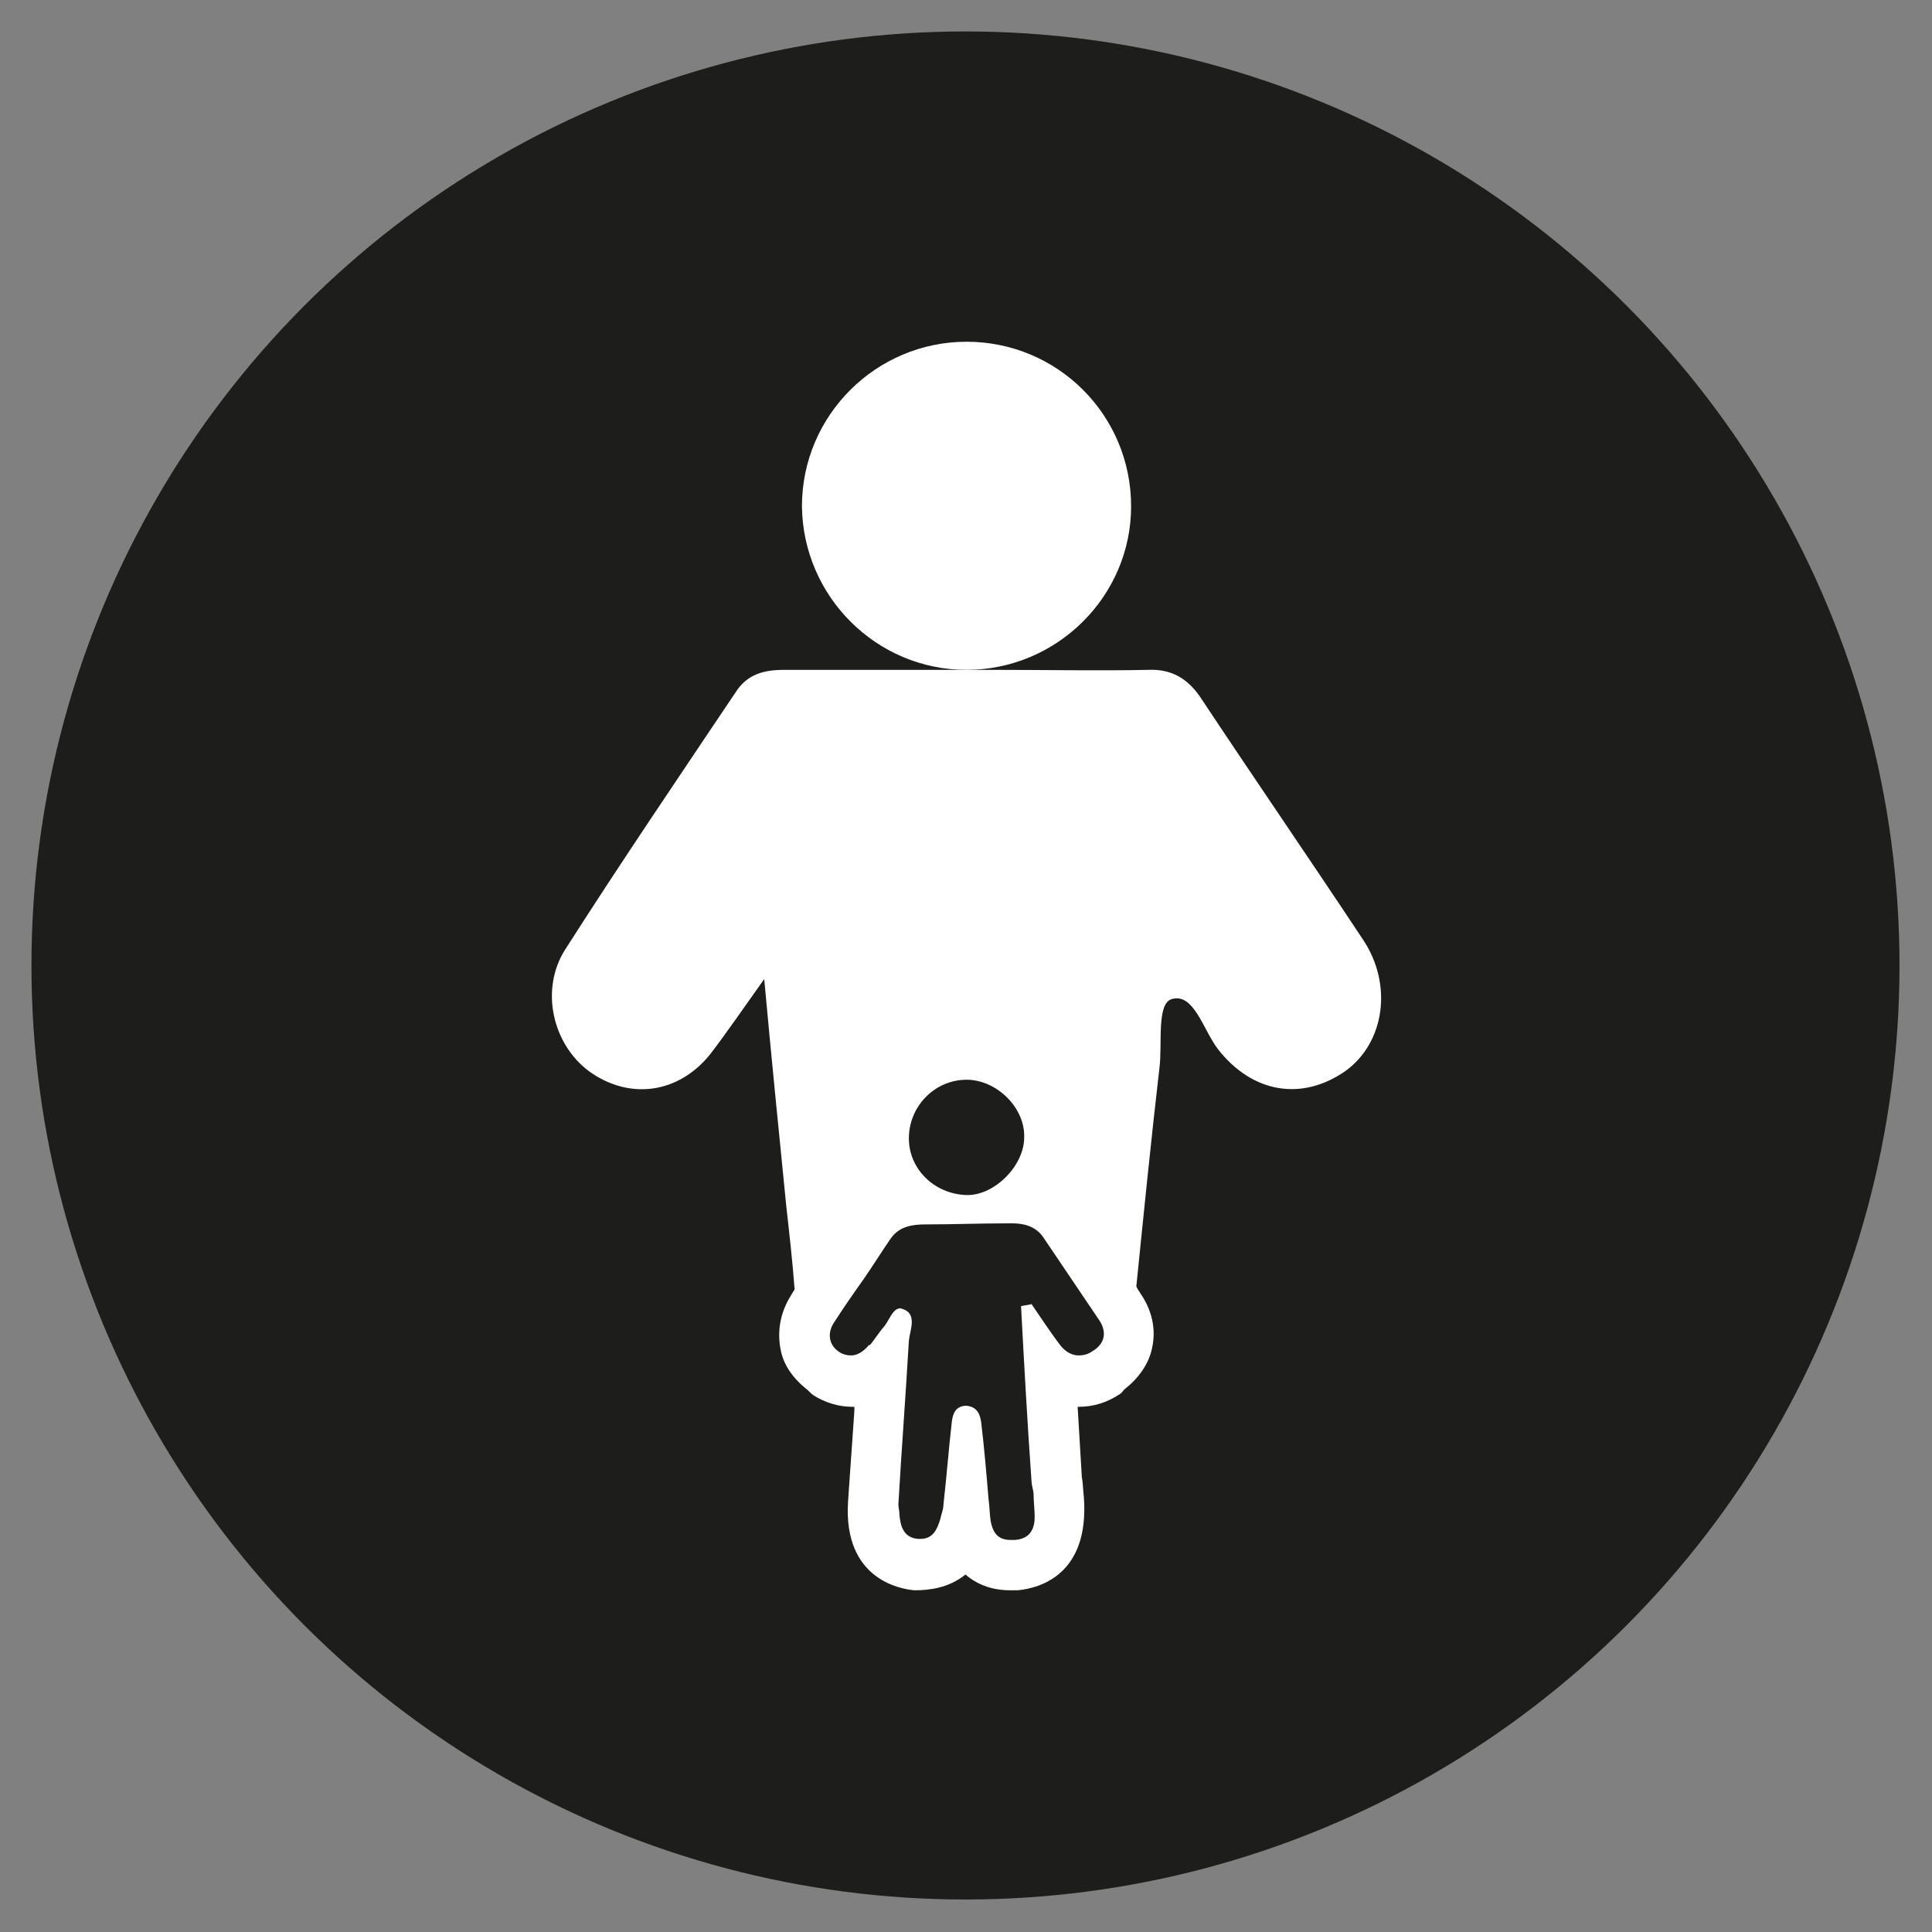 <?xml version="1.0" encoding="utf-8"?>
<!-- Generator: Adobe Illustrator 26.0.1, SVG Export Plug-In . SVG Version: 6.00 Build 0)  -->
<svg version="1.1" id="Layer_1" xmlns="http://www.w3.org/2000/svg" xmlns:xlink="http://www.w3.org/1999/xlink" x="0px" y="0px"
	 viewBox="0 0 18.43 18.43" style="enable-background:new 0 0 18.43 18.43;" xml:space="preserve">
<rect x="0" y="0" width="18.43" height="18.43" fill="#808080" stroke="none"/>
<style type="text/css">
	.st0{fill:#1D1D1B;}
	.st1{fill:#FFFFFF;}
	.st2{fill:#C6C6C6;}
	.st3{fill:none;}
	.st4{fill:#FFFFFF;stroke:#1D1D1B;stroke-width:0.05;stroke-miterlimit:10;}
	.st5{fill:none;stroke:#1D1D1B;stroke-width:0.2;stroke-miterlimit:10;}
	.st6{fill:#1D1D1B;stroke:#1D1D1B;stroke-width:0.05;stroke-linejoin:round;stroke-miterlimit:10;}
	.st7{fill:#C6C6C6;stroke:#C6C6C6;stroke-width:0.05;stroke-linejoin:round;stroke-miterlimit:10;}
	.st8{fill:#B2B2B2;}
</style>
<g>
	<circle class="st0" cx="9.21" cy="9.21" r="8.91"/>
	<g>
		<path class="st3" d="M10.2,12.18c-0.09-0.13-0.17-0.25-0.26-0.38c-0.07-0.1-0.18-0.13-0.29-0.13c-0.02,0-0.04,0-0.06,0
			c-0.26,0-0.51,0-0.77,0.01c-0.13,0-0.25,0.02-0.33,0.13c-0.09,0.13-0.17,0.26-0.26,0.39c-0.09,0.14-0.19,0.27-0.28,0.41
			c-0.06,0.1-0.06,0.22,0.05,0.29c0.04,0.02,0.08,0.03,0.11,0.03c0.06,0,0.12-0.04,0.17-0.1c0,0,0,0,0.01,0
			c0.04-0.05,0.07-0.11,0.12-0.16c0.06-0.06,0.09-0.19,0.17-0.19c0.01,0,0.02,0,0.03,0.01c0.13,0.05,0.06,0.19,0.05,0.3
			c-0.03,0.52-0.07,1.04-0.1,1.56c0,0.04,0.01,0.07,0.01,0.1c0.01,0.11,0.03,0.22,0.18,0.23c0.01,0,0.02,0,0.02,0
			c0.13,0,0.17-0.09,0.19-0.19c0.01-0.05,0.03-0.09,0.03-0.14c0.03-0.26,0.05-0.53,0.08-0.79c0.01-0.08,0.04-0.15,0.14-0.15
			c0,0,0,0,0,0c0.1,0,0.13,0.07,0.14,0.16c0.03,0.24,0.05,0.48,0.07,0.73c0.01,0.07,0.01,0.14,0.02,0.21
			c0.02,0.1,0.06,0.18,0.19,0.18c0.01,0,0.02,0,0.04,0c0.15-0.02,0.19-0.11,0.19-0.22c0-0.07,0-0.14-0.01-0.21
			c0-0.04-0.02-0.09-0.02-0.13c-0.03-0.56-0.06-1.11-0.1-1.67c0.03-0.01,0.07-0.01,0.1-0.02c0.09,0.13,0.18,0.27,0.28,0.4
			c0,0,0,0,0,0c0.05,0.06,0.1,0.09,0.17,0.09c0.04,0,0.08-0.01,0.13-0.04c0.11-0.07,0.13-0.17,0.06-0.29
			C10.39,12.46,10.29,12.32,10.2,12.18z"/>
		<path class="st1" d="M9.22,6.39c0.86,0,1.57-0.7,1.57-1.56c0-0.87-0.7-1.57-1.57-1.57c-0.86,0-1.57,0.7-1.57,1.57
			C7.66,5.69,8.36,6.39,9.22,6.39z"/>
		<path class="st1" d="M13,8.96c-0.51-0.77-1.04-1.54-1.55-2.31c-0.13-0.19-0.29-0.27-0.5-0.26c-0.47,0.01-0.94,0-1.47,0l-0.53,0
			c-0.52,0-1,0-1.47,0c-0.19,0-0.35,0.04-0.46,0.21c-0.55,0.82-1.1,1.63-1.63,2.46c-0.24,0.38-0.12,0.9,0.23,1.16
			c0.39,0.28,0.86,0.21,1.16-0.17c0.16-0.21,0.31-0.43,0.51-0.71C7.36,10.1,7.43,10.8,7.5,11.5c0.03,0.27,0.06,0.53,0.08,0.8
			c-0.01,0.02-0.02,0.03-0.03,0.05c-0.11,0.17-0.14,0.36-0.1,0.54c0.03,0.14,0.12,0.26,0.23,0.35c0.03,0.02,0.05,0.05,0.08,0.07
			c0.11,0.07,0.24,0.11,0.37,0.11c0.01,0,0.01,0,0.02,0l0,0.04c-0.02,0.29-0.04,0.57-0.06,0.86c-0.05,0.76,0.52,0.84,0.63,0.85
			c0,0,0.01,0,0.01,0c0.13,0,0.32-0.02,0.48-0.15c0.15,0.13,0.32,0.15,0.42,0.15h0.02l0.06,0c0.21-0.02,0.68-0.15,0.63-0.88
			c-0.01-0.1-0.01-0.15-0.02-0.2l-0.04-0.67c0,0,0.01,0,0.01,0c0.14,0,0.27-0.04,0.39-0.12c0.02-0.01,0.03-0.03,0.05-0.05
			c0.13-0.1,0.23-0.24,0.26-0.39c0.04-0.18,0-0.36-0.11-0.52c-0.01-0.02-0.03-0.04-0.04-0.07c0.07-0.69,0.14-1.39,0.22-2.08
			c0.03-0.23-0.03-0.62,0.12-0.66c0.21-0.06,0.3,0.3,0.44,0.48c0.32,0.41,0.79,0.5,1.21,0.21C13.21,9.95,13.29,9.39,13,8.96z
			 M9.22,10.3C9.23,10.3,9.23,10.3,9.22,10.3c0.29,0,0.56,0.27,0.55,0.55c0,0.27-0.28,0.55-0.54,0.55c0,0-0.01,0-0.01,0
			c-0.31-0.01-0.55-0.25-0.55-0.54C8.67,10.55,8.92,10.3,9.22,10.3z M10.42,12.89c-0.04,0.03-0.09,0.04-0.13,0.04
			c-0.06,0-0.12-0.03-0.17-0.09c0,0,0,0,0,0c-0.1-0.13-0.19-0.27-0.28-0.4c-0.03,0.01-0.06,0.01-0.1,0.02
			c0.03,0.56,0.06,1.11,0.1,1.67c0,0.04,0.02,0.09,0.02,0.13c0,0.07,0.01,0.14,0.01,0.21c0,0.11-0.04,0.21-0.19,0.22
			c-0.01,0-0.03,0-0.04,0c-0.13,0-0.17-0.08-0.19-0.18c-0.01-0.07-0.01-0.14-0.02-0.21c-0.02-0.24-0.04-0.48-0.07-0.73
			c-0.01-0.08-0.04-0.15-0.14-0.16c0,0,0,0,0,0c-0.1,0-0.13,0.07-0.14,0.15c-0.03,0.26-0.05,0.53-0.08,0.79
			c0,0.05-0.02,0.09-0.03,0.14c-0.03,0.1-0.07,0.19-0.19,0.19c-0.01,0-0.01,0-0.02,0c-0.14-0.01-0.17-0.12-0.18-0.23
			c0-0.04-0.01-0.07-0.01-0.1c0.03-0.52,0.07-1.04,0.1-1.56c0.01-0.1,0.08-0.25-0.05-0.3c-0.01,0-0.02-0.01-0.03-0.01
			c-0.08,0-0.11,0.13-0.17,0.19c-0.04,0.05-0.08,0.11-0.12,0.16c0,0,0,0-0.01,0c-0.05,0.06-0.11,0.1-0.17,0.1
			c-0.04,0-0.08-0.01-0.11-0.03c-0.11-0.07-0.12-0.19-0.05-0.29c0.09-0.14,0.18-0.27,0.28-0.41c0.09-0.13,0.17-0.26,0.26-0.39
			c0.08-0.11,0.2-0.13,0.33-0.13c0.26,0,0.51-0.01,0.77-0.01c0.02,0,0.04,0,0.06,0c0.11,0,0.22,0.03,0.29,0.13l0.54,0.8
			C10.56,12.71,10.54,12.82,10.42,12.89z"/>
	</g>
</g>
</svg>
